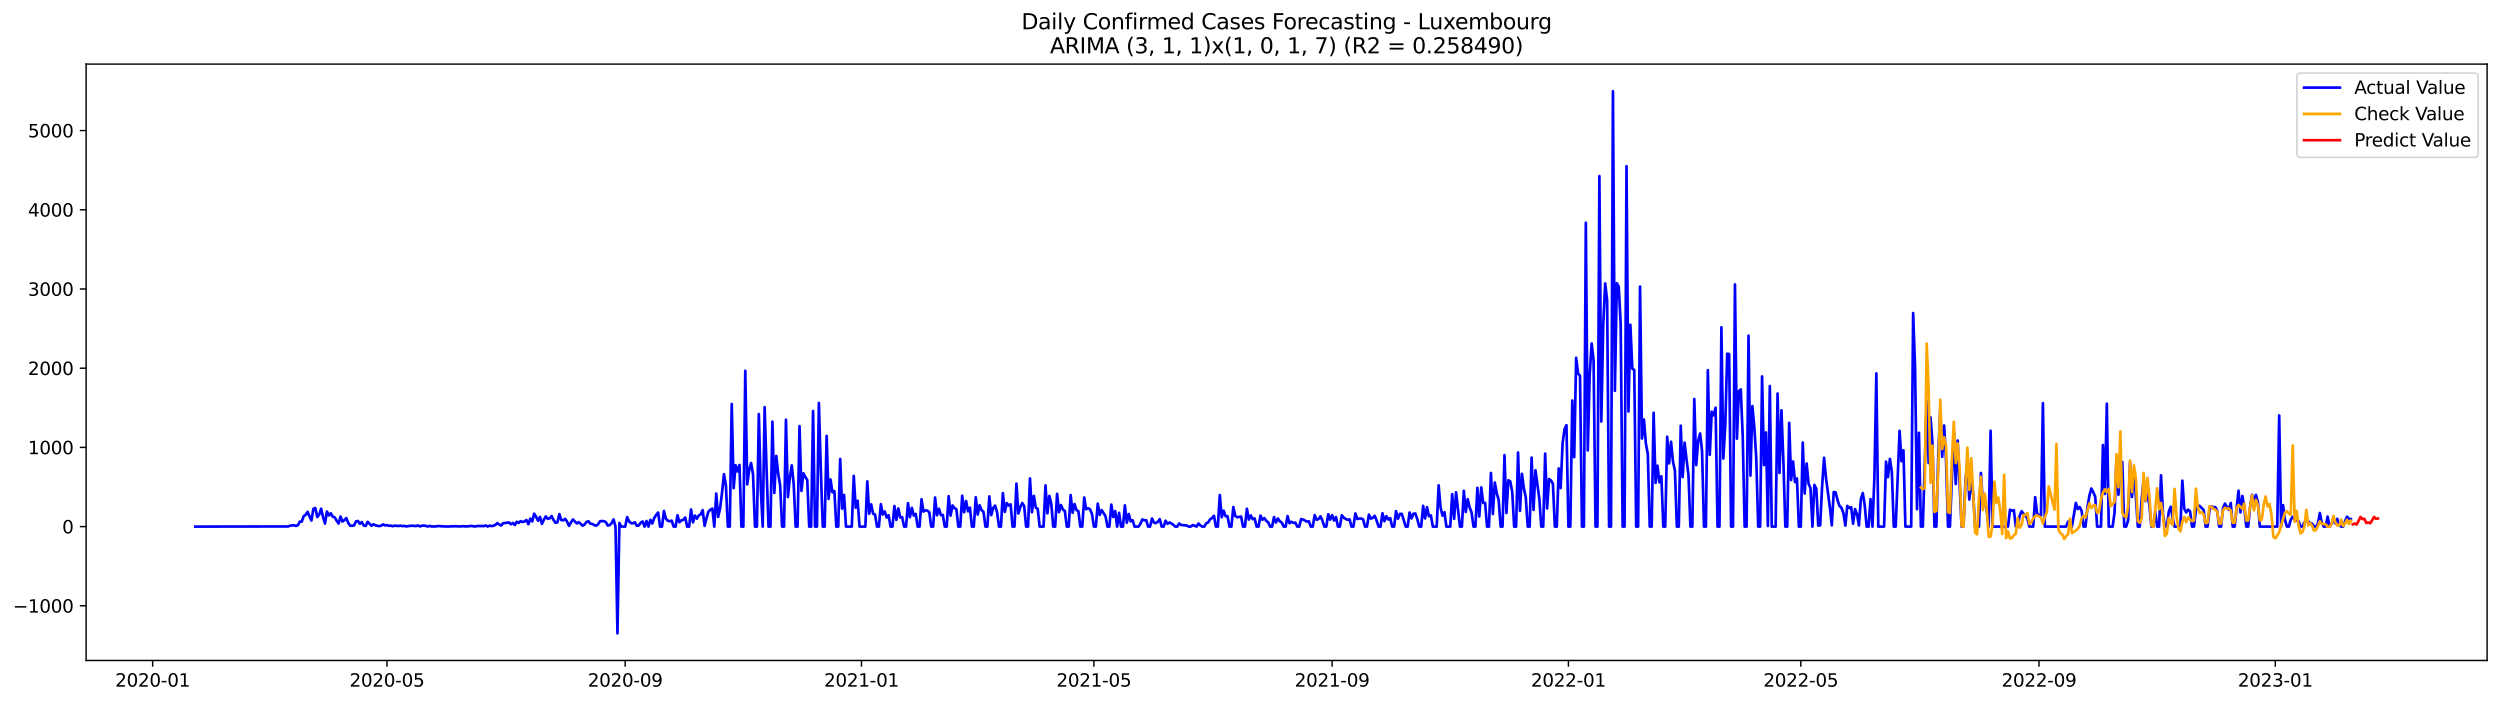 <?xml version="1.0" encoding="utf-8" standalone="no"?>
<!DOCTYPE svg PUBLIC "-//W3C//DTD SVG 1.1//EN"
  "http://www.w3.org/Graphics/SVG/1.1/DTD/svg11.dtd">
<svg xmlns:xlink="http://www.w3.org/1999/xlink" width="1394.43pt" height="392.274pt" viewBox="0 0 1394.43 392.274" xmlns="http://www.w3.org/2000/svg" version="1.1">
 <defs>
  <style type="text/css">*{stroke-linejoin: round; stroke-linecap: butt}</style>
 </defs>
 <g id="figure_1">
  <g id="patch_1">
   <path d="M 0 392.274 
L 1394.43 392.274 
L 1394.43 0 
L 0 0 
z
" style="fill: #ffffff"/>
  </g>
  <g id="axes_1">
   <g id="patch_2">
    <path d="M 48.03 368.396 
L 1387.23 368.396 
L 1387.23 35.755 
L 48.03 35.755 
z
" style="fill: #ffffff"/>
   </g>
   <g id="matplotlib.axis_1">
    <g id="xtick_1">
     <g id="line2d_1">
      <defs>
       <path id="mcc43dfb7a4" d="M 0 0 
L 0 3.5 
" style="stroke: #000000; stroke-width: 0.8"/>
      </defs>
      <g>
       <use xlink:href="#mcc43dfb7a4" x="85.137" y="368.396" style="stroke: #000000; stroke-width: 0.8"/>
      </g>
     </g>
     <g id="text_1">
      <!-- 2020-01 -->
      <g transform="translate(64.245 382.994)scale(0.1 -0.1)">
       <defs>
        <path id="DejaVuSans-32" d="M 1228 531 
L 3431 531 
L 3431 0 
L 469 0 
L 469 531 
Q 828 903 1448 1529 
Q 2069 2156 2228 2338 
Q 2531 2678 2651 2914 
Q 2772 3150 2772 3378 
Q 2772 3750 2511 3984 
Q 2250 4219 1831 4219 
Q 1534 4219 1204 4116 
Q 875 4013 500 3803 
L 500 4441 
Q 881 4594 1212 4672 
Q 1544 4750 1819 4750 
Q 2544 4750 2975 4387 
Q 3406 4025 3406 3419 
Q 3406 3131 3298 2873 
Q 3191 2616 2906 2266 
Q 2828 2175 2409 1742 
Q 1991 1309 1228 531 
z
" transform="scale(0.016)"/>
        <path id="DejaVuSans-30" d="M 2034 4250 
Q 1547 4250 1301 3770 
Q 1056 3291 1056 2328 
Q 1056 1369 1301 889 
Q 1547 409 2034 409 
Q 2525 409 2770 889 
Q 3016 1369 3016 2328 
Q 3016 3291 2770 3770 
Q 2525 4250 2034 4250 
z
M 2034 4750 
Q 2819 4750 3233 4129 
Q 3647 3509 3647 2328 
Q 3647 1150 3233 529 
Q 2819 -91 2034 -91 
Q 1250 -91 836 529 
Q 422 1150 422 2328 
Q 422 3509 836 4129 
Q 1250 4750 2034 4750 
z
" transform="scale(0.016)"/>
        <path id="DejaVuSans-2d" d="M 313 2009 
L 1997 2009 
L 1997 1497 
L 313 1497 
L 313 2009 
z
" transform="scale(0.016)"/>
        <path id="DejaVuSans-31" d="M 794 531 
L 1825 531 
L 1825 4091 
L 703 3866 
L 703 4441 
L 1819 4666 
L 2450 4666 
L 2450 531 
L 3481 531 
L 3481 0 
L 794 0 
L 794 531 
z
" transform="scale(0.016)"/>
       </defs>
       <use xlink:href="#DejaVuSans-32"/>
       <use xlink:href="#DejaVuSans-30" x="63.623"/>
       <use xlink:href="#DejaVuSans-32" x="127.246"/>
       <use xlink:href="#DejaVuSans-30" x="190.869"/>
       <use xlink:href="#DejaVuSans-2d" x="254.492"/>
       <use xlink:href="#DejaVuSans-30" x="290.576"/>
       <use xlink:href="#DejaVuSans-31" x="354.199"/>
      </g>
     </g>
    </g>
    <g id="xtick_2">
     <g id="line2d_2">
      <g>
       <use xlink:href="#mcc43dfb7a4" x="215.848" y="368.396" style="stroke: #000000; stroke-width: 0.8"/>
      </g>
     </g>
     <g id="text_2">
      <!-- 2020-05 -->
      <g transform="translate(194.957 382.994)scale(0.1 -0.1)">
       <defs>
        <path id="DejaVuSans-35" d="M 691 4666 
L 3169 4666 
L 3169 4134 
L 1269 4134 
L 1269 2991 
Q 1406 3038 1543 3061 
Q 1681 3084 1819 3084 
Q 2600 3084 3056 2656 
Q 3513 2228 3513 1497 
Q 3513 744 3044 326 
Q 2575 -91 1722 -91 
Q 1428 -91 1123 -41 
Q 819 9 494 109 
L 494 744 
Q 775 591 1075 516 
Q 1375 441 1709 441 
Q 2250 441 2565 725 
Q 2881 1009 2881 1497 
Q 2881 1984 2565 2268 
Q 2250 2553 1709 2553 
Q 1456 2553 1204 2497 
Q 953 2441 691 2322 
L 691 4666 
z
" transform="scale(0.016)"/>
       </defs>
       <use xlink:href="#DejaVuSans-32"/>
       <use xlink:href="#DejaVuSans-30" x="63.623"/>
       <use xlink:href="#DejaVuSans-32" x="127.246"/>
       <use xlink:href="#DejaVuSans-30" x="190.869"/>
       <use xlink:href="#DejaVuSans-2d" x="254.492"/>
       <use xlink:href="#DejaVuSans-30" x="290.576"/>
       <use xlink:href="#DejaVuSans-35" x="354.199"/>
      </g>
     </g>
    </g>
    <g id="xtick_3">
     <g id="line2d_3">
      <g>
       <use xlink:href="#mcc43dfb7a4" x="348.72" y="368.396" style="stroke: #000000; stroke-width: 0.8"/>
      </g>
     </g>
     <g id="text_3">
      <!-- 2020-09 -->
      <g transform="translate(327.829 382.994)scale(0.1 -0.1)">
       <defs>
        <path id="DejaVuSans-39" d="M 703 97 
L 703 672 
Q 941 559 1184 500 
Q 1428 441 1663 441 
Q 2288 441 2617 861 
Q 2947 1281 2994 2138 
Q 2813 1869 2534 1725 
Q 2256 1581 1919 1581 
Q 1219 1581 811 2004 
Q 403 2428 403 3163 
Q 403 3881 828 4315 
Q 1253 4750 1959 4750 
Q 2769 4750 3195 4129 
Q 3622 3509 3622 2328 
Q 3622 1225 3098 567 
Q 2575 -91 1691 -91 
Q 1453 -91 1209 -44 
Q 966 3 703 97 
z
M 1959 2075 
Q 2384 2075 2632 2365 
Q 2881 2656 2881 3163 
Q 2881 3666 2632 3958 
Q 2384 4250 1959 4250 
Q 1534 4250 1286 3958 
Q 1038 3666 1038 3163 
Q 1038 2656 1286 2365 
Q 1534 2075 1959 2075 
z
" transform="scale(0.016)"/>
       </defs>
       <use xlink:href="#DejaVuSans-32"/>
       <use xlink:href="#DejaVuSans-30" x="63.623"/>
       <use xlink:href="#DejaVuSans-32" x="127.246"/>
       <use xlink:href="#DejaVuSans-30" x="190.869"/>
       <use xlink:href="#DejaVuSans-2d" x="254.492"/>
       <use xlink:href="#DejaVuSans-30" x="290.576"/>
       <use xlink:href="#DejaVuSans-39" x="354.199"/>
      </g>
     </g>
    </g>
    <g id="xtick_4">
     <g id="line2d_4">
      <g>
       <use xlink:href="#mcc43dfb7a4" x="480.512" y="368.396" style="stroke: #000000; stroke-width: 0.8"/>
      </g>
     </g>
     <g id="text_4">
      <!-- 2021-01 -->
      <g transform="translate(459.621 382.994)scale(0.1 -0.1)">
       <use xlink:href="#DejaVuSans-32"/>
       <use xlink:href="#DejaVuSans-30" x="63.623"/>
       <use xlink:href="#DejaVuSans-32" x="127.246"/>
       <use xlink:href="#DejaVuSans-31" x="190.869"/>
       <use xlink:href="#DejaVuSans-2d" x="254.492"/>
       <use xlink:href="#DejaVuSans-30" x="290.576"/>
       <use xlink:href="#DejaVuSans-31" x="354.199"/>
      </g>
     </g>
    </g>
    <g id="xtick_5">
     <g id="line2d_5">
      <g>
       <use xlink:href="#mcc43dfb7a4" x="610.144" y="368.396" style="stroke: #000000; stroke-width: 0.8"/>
      </g>
     </g>
     <g id="text_5">
      <!-- 2021-05 -->
      <g transform="translate(589.252 382.994)scale(0.1 -0.1)">
       <use xlink:href="#DejaVuSans-32"/>
       <use xlink:href="#DejaVuSans-30" x="63.623"/>
       <use xlink:href="#DejaVuSans-32" x="127.246"/>
       <use xlink:href="#DejaVuSans-31" x="190.869"/>
       <use xlink:href="#DejaVuSans-2d" x="254.492"/>
       <use xlink:href="#DejaVuSans-30" x="290.576"/>
       <use xlink:href="#DejaVuSans-35" x="354.199"/>
      </g>
     </g>
    </g>
    <g id="xtick_6">
     <g id="line2d_6">
      <g>
       <use xlink:href="#mcc43dfb7a4" x="743.016" y="368.396" style="stroke: #000000; stroke-width: 0.8"/>
      </g>
     </g>
     <g id="text_6">
      <!-- 2021-09 -->
      <g transform="translate(722.124 382.994)scale(0.1 -0.1)">
       <use xlink:href="#DejaVuSans-32"/>
       <use xlink:href="#DejaVuSans-30" x="63.623"/>
       <use xlink:href="#DejaVuSans-32" x="127.246"/>
       <use xlink:href="#DejaVuSans-31" x="190.869"/>
       <use xlink:href="#DejaVuSans-2d" x="254.492"/>
       <use xlink:href="#DejaVuSans-30" x="290.576"/>
       <use xlink:href="#DejaVuSans-39" x="354.199"/>
      </g>
     </g>
    </g>
    <g id="xtick_7">
     <g id="line2d_7">
      <g>
       <use xlink:href="#mcc43dfb7a4" x="874.808" y="368.396" style="stroke: #000000; stroke-width: 0.8"/>
      </g>
     </g>
     <g id="text_7">
      <!-- 2022-01 -->
      <g transform="translate(853.916 382.994)scale(0.1 -0.1)">
       <use xlink:href="#DejaVuSans-32"/>
       <use xlink:href="#DejaVuSans-30" x="63.623"/>
       <use xlink:href="#DejaVuSans-32" x="127.246"/>
       <use xlink:href="#DejaVuSans-32" x="190.869"/>
       <use xlink:href="#DejaVuSans-2d" x="254.492"/>
       <use xlink:href="#DejaVuSans-30" x="290.576"/>
       <use xlink:href="#DejaVuSans-31" x="354.199"/>
      </g>
     </g>
    </g>
    <g id="xtick_8">
     <g id="line2d_8">
      <g>
       <use xlink:href="#mcc43dfb7a4" x="1004.439" y="368.396" style="stroke: #000000; stroke-width: 0.8"/>
      </g>
     </g>
     <g id="text_8">
      <!-- 2022-05 -->
      <g transform="translate(983.548 382.994)scale(0.1 -0.1)">
       <use xlink:href="#DejaVuSans-32"/>
       <use xlink:href="#DejaVuSans-30" x="63.623"/>
       <use xlink:href="#DejaVuSans-32" x="127.246"/>
       <use xlink:href="#DejaVuSans-32" x="190.869"/>
       <use xlink:href="#DejaVuSans-2d" x="254.492"/>
       <use xlink:href="#DejaVuSans-30" x="290.576"/>
       <use xlink:href="#DejaVuSans-35" x="354.199"/>
      </g>
     </g>
    </g>
    <g id="xtick_9">
     <g id="line2d_9">
      <g>
       <use xlink:href="#mcc43dfb7a4" x="1137.311" y="368.396" style="stroke: #000000; stroke-width: 0.8"/>
      </g>
     </g>
     <g id="text_9">
      <!-- 2022-09 -->
      <g transform="translate(1116.42 382.994)scale(0.1 -0.1)">
       <use xlink:href="#DejaVuSans-32"/>
       <use xlink:href="#DejaVuSans-30" x="63.623"/>
       <use xlink:href="#DejaVuSans-32" x="127.246"/>
       <use xlink:href="#DejaVuSans-32" x="190.869"/>
       <use xlink:href="#DejaVuSans-2d" x="254.492"/>
       <use xlink:href="#DejaVuSans-30" x="290.576"/>
       <use xlink:href="#DejaVuSans-39" x="354.199"/>
      </g>
     </g>
    </g>
    <g id="xtick_10">
     <g id="line2d_10">
      <g>
       <use xlink:href="#mcc43dfb7a4" x="1269.103" y="368.396" style="stroke: #000000; stroke-width: 0.8"/>
      </g>
     </g>
     <g id="text_10">
      <!-- 2023-01 -->
      <g transform="translate(1248.212 382.994)scale(0.1 -0.1)">
       <defs>
        <path id="DejaVuSans-33" d="M 2597 2516 
Q 3050 2419 3304 2112 
Q 3559 1806 3559 1356 
Q 3559 666 3084 287 
Q 2609 -91 1734 -91 
Q 1441 -91 1130 -33 
Q 819 25 488 141 
L 488 750 
Q 750 597 1062 519 
Q 1375 441 1716 441 
Q 2309 441 2620 675 
Q 2931 909 2931 1356 
Q 2931 1769 2642 2001 
Q 2353 2234 1838 2234 
L 1294 2234 
L 1294 2753 
L 1863 2753 
Q 2328 2753 2575 2939 
Q 2822 3125 2822 3475 
Q 2822 3834 2567 4026 
Q 2313 4219 1838 4219 
Q 1578 4219 1281 4162 
Q 984 4106 628 3988 
L 628 4550 
Q 988 4650 1302 4700 
Q 1616 4750 1894 4750 
Q 2613 4750 3031 4423 
Q 3450 4097 3450 3541 
Q 3450 3153 3228 2886 
Q 3006 2619 2597 2516 
z
" transform="scale(0.016)"/>
       </defs>
       <use xlink:href="#DejaVuSans-32"/>
       <use xlink:href="#DejaVuSans-30" x="63.623"/>
       <use xlink:href="#DejaVuSans-32" x="127.246"/>
       <use xlink:href="#DejaVuSans-33" x="190.869"/>
       <use xlink:href="#DejaVuSans-2d" x="254.492"/>
       <use xlink:href="#DejaVuSans-30" x="290.576"/>
       <use xlink:href="#DejaVuSans-31" x="354.199"/>
      </g>
     </g>
    </g>
   </g>
   <g id="matplotlib.axis_2">
    <g id="ytick_1">
     <g id="line2d_11">
      <defs>
       <path id="m08468231fe" d="M 0 0 
L -3.5 0 
" style="stroke: #000000; stroke-width: 0.8"/>
      </defs>
      <g>
       <use xlink:href="#m08468231fe" x="48.03" y="337.901" style="stroke: #000000; stroke-width: 0.8"/>
      </g>
     </g>
     <g id="text_11">
      <!-- −1000 -->
      <g transform="translate(7.2 341.701)scale(0.1 -0.1)">
       <defs>
        <path id="DejaVuSans-2212" d="M 678 2272 
L 4684 2272 
L 4684 1741 
L 678 1741 
L 678 2272 
z
" transform="scale(0.016)"/>
       </defs>
       <use xlink:href="#DejaVuSans-2212"/>
       <use xlink:href="#DejaVuSans-31" x="83.789"/>
       <use xlink:href="#DejaVuSans-30" x="147.412"/>
       <use xlink:href="#DejaVuSans-30" x="211.035"/>
       <use xlink:href="#DejaVuSans-30" x="274.658"/>
      </g>
     </g>
    </g>
    <g id="ytick_2">
     <g id="line2d_12">
      <g>
       <use xlink:href="#m08468231fe" x="48.03" y="293.723" style="stroke: #000000; stroke-width: 0.8"/>
      </g>
     </g>
     <g id="text_12">
      <!-- 0 -->
      <g transform="translate(34.667 297.522)scale(0.1 -0.1)">
       <use xlink:href="#DejaVuSans-30"/>
      </g>
     </g>
    </g>
    <g id="ytick_3">
     <g id="line2d_13">
      <g>
       <use xlink:href="#m08468231fe" x="48.03" y="249.545" style="stroke: #000000; stroke-width: 0.8"/>
      </g>
     </g>
     <g id="text_13">
      <!-- 1000 -->
      <g transform="translate(15.58 253.344)scale(0.1 -0.1)">
       <use xlink:href="#DejaVuSans-31"/>
       <use xlink:href="#DejaVuSans-30" x="63.623"/>
       <use xlink:href="#DejaVuSans-30" x="127.246"/>
       <use xlink:href="#DejaVuSans-30" x="190.869"/>
      </g>
     </g>
    </g>
    <g id="ytick_4">
     <g id="line2d_14">
      <g>
       <use xlink:href="#m08468231fe" x="48.03" y="205.367" style="stroke: #000000; stroke-width: 0.8"/>
      </g>
     </g>
     <g id="text_14">
      <!-- 2000 -->
      <g transform="translate(15.58 209.166)scale(0.1 -0.1)">
       <use xlink:href="#DejaVuSans-32"/>
       <use xlink:href="#DejaVuSans-30" x="63.623"/>
       <use xlink:href="#DejaVuSans-30" x="127.246"/>
       <use xlink:href="#DejaVuSans-30" x="190.869"/>
      </g>
     </g>
    </g>
    <g id="ytick_5">
     <g id="line2d_15">
      <g>
       <use xlink:href="#m08468231fe" x="48.03" y="161.189" style="stroke: #000000; stroke-width: 0.8"/>
      </g>
     </g>
     <g id="text_15">
      <!-- 3000 -->
      <g transform="translate(15.58 164.988)scale(0.1 -0.1)">
       <use xlink:href="#DejaVuSans-33"/>
       <use xlink:href="#DejaVuSans-30" x="63.623"/>
       <use xlink:href="#DejaVuSans-30" x="127.246"/>
       <use xlink:href="#DejaVuSans-30" x="190.869"/>
      </g>
     </g>
    </g>
    <g id="ytick_6">
     <g id="line2d_16">
      <g>
       <use xlink:href="#m08468231fe" x="48.03" y="117.01" style="stroke: #000000; stroke-width: 0.8"/>
      </g>
     </g>
     <g id="text_16">
      <!-- 4000 -->
      <g transform="translate(15.58 120.81)scale(0.1 -0.1)">
       <defs>
        <path id="DejaVuSans-34" d="M 2419 4116 
L 825 1625 
L 2419 1625 
L 2419 4116 
z
M 2253 4666 
L 3047 4666 
L 3047 1625 
L 3713 1625 
L 3713 1100 
L 3047 1100 
L 3047 0 
L 2419 0 
L 2419 1100 
L 313 1100 
L 313 1709 
L 2253 4666 
z
" transform="scale(0.016)"/>
       </defs>
       <use xlink:href="#DejaVuSans-34"/>
       <use xlink:href="#DejaVuSans-30" x="63.623"/>
       <use xlink:href="#DejaVuSans-30" x="127.246"/>
       <use xlink:href="#DejaVuSans-30" x="190.869"/>
      </g>
     </g>
    </g>
    <g id="ytick_7">
     <g id="line2d_17">
      <g>
       <use xlink:href="#m08468231fe" x="48.03" y="72.832" style="stroke: #000000; stroke-width: 0.8"/>
      </g>
     </g>
     <g id="text_17">
      <!-- 5000 -->
      <g transform="translate(15.58 76.631)scale(0.1 -0.1)">
       <use xlink:href="#DejaVuSans-35"/>
       <use xlink:href="#DejaVuSans-30" x="63.623"/>
       <use xlink:href="#DejaVuSans-30" x="127.246"/>
       <use xlink:href="#DejaVuSans-30" x="190.869"/>
      </g>
     </g>
    </g>
   </g>
   <g id="line2d_18">
    <path d="M 108.902 293.723 
L 160.755 293.635 
L 161.835 293.193 
L 163.996 292.972 
L 165.076 293.37 
L 166.156 292.928 
L 167.237 290.94 
L 168.317 290.94 
L 169.397 287.892 
L 170.477 287.141 
L 171.558 285.506 
L 172.638 288.068 
L 173.718 290.322 
L 174.798 283.827 
L 175.879 283.386 
L 176.959 288.422 
L 178.039 287.008 
L 179.119 283.739 
L 180.2 288.466 
L 181.28 292.044 
L 182.36 285.329 
L 183.44 287.494 
L 184.521 286.301 
L 185.601 288.201 
L 186.681 288.554 
L 187.761 290.41 
L 188.842 292 
L 189.922 288.113 
L 191.002 290.896 
L 192.083 290.145 
L 193.163 288.952 
L 194.243 291.647 
L 195.323 293.237 
L 196.404 293.237 
L 197.484 293.061 
L 198.564 290.807 
L 199.644 290.587 
L 200.725 292.133 
L 201.805 291.205 
L 202.885 293.149 
L 203.965 293.37 
L 205.046 291.073 
L 207.206 293.237 
L 208.286 292.398 
L 209.367 293.016 
L 211.527 293.458 
L 212.608 293.193 
L 213.688 292.486 
L 214.768 293.061 
L 215.848 292.928 
L 216.929 293.281 
L 218.009 293.193 
L 219.089 293.547 
L 220.169 293.193 
L 222.33 293.37 
L 223.41 293.193 
L 224.49 293.458 
L 225.571 293.326 
L 226.651 293.635 
L 228.811 293.281 
L 229.892 293.237 
L 232.052 293.414 
L 233.132 293.061 
L 234.213 293.635 
L 235.293 293.237 
L 236.373 293.149 
L 237.454 293.326 
L 238.534 293.679 
L 239.614 293.326 
L 240.694 293.635 
L 242.855 293.635 
L 243.935 293.458 
L 245.015 293.414 
L 246.096 293.547 
L 248.256 293.635 
L 250.417 293.679 
L 251.497 293.547 
L 252.577 293.591 
L 253.657 293.502 
L 254.738 293.591 
L 255.818 293.547 
L 256.898 293.679 
L 257.978 293.458 
L 259.059 293.591 
L 261.219 293.591 
L 262.3 293.37 
L 263.38 293.414 
L 264.46 293.635 
L 265.54 293.591 
L 266.621 293.281 
L 267.701 293.458 
L 268.781 293.37 
L 269.861 293.458 
L 270.942 293.061 
L 272.022 293.679 
L 273.102 293.193 
L 274.182 293.414 
L 275.263 293.237 
L 276.343 292.751 
L 277.423 291.779 
L 278.503 292.619 
L 279.584 293.105 
L 280.664 291.824 
L 283.905 291.426 
L 284.985 292.442 
L 286.065 291.691 
L 287.146 292.84 
L 288.226 291.028 
L 289.306 291.647 
L 290.386 290.675 
L 291.467 291.161 
L 292.547 290.852 
L 293.627 290.056 
L 294.707 292.354 
L 295.788 289.305 
L 296.868 290.807 
L 297.948 286.522 
L 299.028 288.245 
L 300.109 290.454 
L 301.189 288.333 
L 302.269 292.221 
L 303.349 289.924 
L 304.43 288.024 
L 305.51 289.394 
L 306.59 289.129 
L 307.671 287.848 
L 308.751 290.056 
L 309.831 291.559 
L 310.911 291.338 
L 311.992 286.743 
L 313.072 290.056 
L 314.152 290.233 
L 315.232 289.394 
L 316.313 290.984 
L 317.393 293.326 
L 318.473 291.382 
L 319.553 289.747 
L 321.714 291.956 
L 322.794 291.249 
L 323.874 292.133 
L 324.955 293.237 
L 326.035 292.575 
L 327.115 291.161 
L 328.195 290.719 
L 329.276 292.089 
L 330.356 292.221 
L 331.436 292.884 
L 332.517 293.237 
L 333.597 292.398 
L 334.677 290.763 
L 335.757 290.587 
L 336.838 290.763 
L 337.918 291.161 
L 338.998 293.149 
L 340.078 292.884 
L 341.159 291.779 
L 342.239 289.747 
L 343.319 293.723 
L 344.399 353.276 
L 345.48 291.735 
L 346.56 293.723 
L 348.72 293.723 
L 349.801 288.422 
L 350.881 290.807 
L 351.961 291.824 
L 353.041 291.868 
L 354.122 291.338 
L 355.202 293.281 
L 356.282 293.105 
L 357.363 291.559 
L 358.443 290.852 
L 359.523 293.723 
L 360.603 290.587 
L 361.684 293.723 
L 362.764 289.968 
L 363.844 291.956 
L 364.924 288.864 
L 366.005 287.229 
L 367.085 285.904 
L 368.165 293.723 
L 369.245 293.723 
L 370.326 284.976 
L 371.406 289.305 
L 372.486 290.454 
L 373.566 290.719 
L 374.647 290.41 
L 375.727 293.723 
L 376.807 293.723 
L 377.887 287.406 
L 378.968 291.293 
L 380.048 290.277 
L 381.128 289.924 
L 382.209 288.687 
L 383.289 293.723 
L 384.369 293.723 
L 385.449 284.181 
L 386.53 291.338 
L 387.61 287.538 
L 388.69 289.305 
L 389.77 287.494 
L 390.851 286.92 
L 391.931 284.534 
L 393.011 293.326 
L 394.091 288.908 
L 395.172 285.329 
L 396.252 284.269 
L 397.332 283.695 
L 398.412 293.723 
L 399.493 275.301 
L 400.573 288.333 
L 401.653 283.518 
L 402.734 274.727 
L 403.814 264.477 
L 404.894 270.839 
L 405.974 293.723 
L 407.055 293.723 
L 408.135 225.335 
L 409.215 272.297 
L 410.295 259.485 
L 411.376 262.931 
L 412.456 259.353 
L 413.536 293.723 
L 414.616 293.723 
L 415.697 206.825 
L 416.777 270.176 
L 417.857 262.357 
L 418.937 258.248 
L 420.018 264.61 
L 421.098 293.723 
L 422.178 293.723 
L 423.258 230.946 
L 424.339 272.385 
L 425.419 293.723 
L 426.499 227.102 
L 427.58 262.224 
L 428.66 293.723 
L 429.74 293.723 
L 430.82 235.187 
L 431.901 274.947 
L 432.981 254.316 
L 434.061 264.124 
L 435.141 270.795 
L 436.222 293.723 
L 437.302 293.723 
L 438.382 234.127 
L 439.462 277.245 
L 440.543 266.509 
L 441.623 259.573 
L 442.703 270.044 
L 443.783 293.723 
L 444.864 293.723 
L 445.944 237.661 
L 447.024 273.799 
L 448.104 263.991 
L 449.185 266.023 
L 450.265 267.746 
L 451.345 293.723 
L 452.426 293.723 
L 453.506 229.267 
L 454.586 293.723 
L 455.666 293.723 
L 456.747 224.761 
L 457.827 262.003 
L 458.907 293.723 
L 459.987 293.723 
L 461.068 243.139 
L 462.148 278.261 
L 463.228 267.437 
L 464.308 274.55 
L 465.389 273.887 
L 466.469 293.723 
L 467.549 293.723 
L 468.629 255.995 
L 469.71 283.695 
L 470.79 276.052 
L 471.87 293.723 
L 475.111 293.723 
L 476.191 265.449 
L 477.272 283.165 
L 478.352 279.277 
L 479.432 293.723 
L 482.673 293.723 
L 483.753 268.497 
L 484.833 286.522 
L 485.914 281.309 
L 486.994 286.566 
L 488.074 287.008 
L 489.154 293.723 
L 490.235 293.723 
L 491.315 281.221 
L 492.395 286.92 
L 493.475 285.285 
L 494.556 288.687 
L 495.636 287.362 
L 496.716 293.723 
L 497.797 293.723 
L 498.877 282.237 
L 499.957 289.968 
L 501.037 283.606 
L 502.118 288.643 
L 503.198 288.466 
L 504.278 293.723 
L 505.358 293.723 
L 506.439 280.691 
L 507.519 288.466 
L 508.599 283.253 
L 509.679 287.582 
L 510.76 286.655 
L 511.84 293.723 
L 512.92 293.723 
L 514 278.482 
L 515.081 285.329 
L 516.161 284.667 
L 517.241 284.799 
L 518.321 285.683 
L 519.402 293.723 
L 520.482 293.723 
L 521.562 277.51 
L 522.643 287.406 
L 523.723 283.783 
L 524.803 287.317 
L 525.883 287.229 
L 526.964 293.723 
L 528.044 293.723 
L 529.124 276.759 
L 530.204 287.582 
L 531.285 281.928 
L 532.365 283.43 
L 533.445 284.004 
L 534.525 293.723 
L 535.606 293.723 
L 536.686 276.494 
L 537.766 285.683 
L 538.846 279.409 
L 539.927 285.197 
L 541.007 283.165 
L 542.087 293.723 
L 543.167 293.723 
L 544.248 277.377 
L 545.328 287.008 
L 546.408 281.795 
L 547.489 284.534 
L 548.569 285.506 
L 549.649 293.723 
L 550.729 293.723 
L 551.81 276.891 
L 552.89 287.317 
L 553.97 283.386 
L 555.05 282.016 
L 556.131 285.683 
L 557.211 293.723 
L 558.291 293.723 
L 559.371 275.036 
L 560.452 285.55 
L 561.532 280.602 
L 562.612 281.972 
L 563.692 281.309 
L 564.773 293.723 
L 565.853 293.723 
L 566.933 269.779 
L 568.013 286.434 
L 569.094 282.9 
L 570.174 280.558 
L 571.254 282.237 
L 572.335 293.723 
L 573.415 293.723 
L 574.495 266.863 
L 575.575 285.683 
L 576.656 276.626 
L 577.736 283.165 
L 578.816 283.827 
L 579.896 293.723 
L 582.057 293.723 
L 583.137 270.751 
L 584.217 286.301 
L 585.298 276.626 
L 586.378 281.044 
L 587.458 293.723 
L 588.538 293.723 
L 589.619 275.478 
L 590.699 285.683 
L 591.779 281.707 
L 592.86 284.225 
L 593.94 285.02 
L 595.02 293.723 
L 596.1 293.723 
L 597.181 276.14 
L 598.261 285.992 
L 599.341 281.132 
L 600.421 284.49 
L 601.502 285.153 
L 602.582 293.723 
L 603.662 293.723 
L 604.742 277.51 
L 605.823 284.004 
L 606.903 283.474 
L 607.983 284.048 
L 609.063 286.655 
L 610.144 293.723 
L 611.224 293.723 
L 612.304 280.912 
L 613.384 287.229 
L 614.465 284.534 
L 616.625 287.848 
L 617.706 293.723 
L 618.786 293.723 
L 619.866 281.442 
L 620.946 288.378 
L 622.027 285.064 
L 623.107 293.723 
L 624.187 286.036 
L 625.267 293.723 
L 626.348 293.723 
L 627.428 281.883 
L 628.508 291.559 
L 629.588 286.699 
L 630.669 290.763 
L 631.749 290.189 
L 632.829 293.723 
L 634.99 293.723 
L 636.07 292.221 
L 637.15 289.747 
L 638.23 290.189 
L 639.311 290.145 
L 640.391 293.723 
L 641.471 293.723 
L 642.552 289.217 
L 643.632 291.47 
L 644.712 291.779 
L 645.792 291.028 
L 646.873 289.57 
L 647.953 293.723 
L 649.033 293.723 
L 650.113 290.454 
L 651.194 292.177 
L 652.274 291.426 
L 653.354 291.956 
L 654.434 292.707 
L 655.515 293.723 
L 656.595 293.723 
L 657.675 292 
L 658.755 292.796 
L 661.996 293.149 
L 663.076 293.723 
L 664.157 293.723 
L 665.237 292.884 
L 666.317 293.193 
L 667.398 293.723 
L 668.478 292 
L 669.558 293.105 
L 670.638 293.723 
L 671.719 293.723 
L 672.799 291.868 
L 673.879 291.382 
L 674.959 289.659 
L 676.04 288.952 
L 677.12 287.715 
L 678.2 293.723 
L 679.28 293.723 
L 680.361 276.14 
L 681.441 288.51 
L 682.521 284.843 
L 683.601 287.936 
L 684.682 287.936 
L 685.762 293.723 
L 686.842 293.723 
L 687.923 282.811 
L 689.003 287.803 
L 690.083 288.51 
L 692.244 288.113 
L 693.324 293.723 
L 694.404 293.723 
L 695.484 283.739 
L 696.565 289.791 
L 697.645 287.494 
L 698.725 289.57 
L 699.805 289.173 
L 700.886 293.723 
L 701.966 293.723 
L 703.046 287.582 
L 704.126 289.924 
L 705.207 288.996 
L 706.287 290.542 
L 707.367 291.338 
L 708.447 293.723 
L 709.528 293.723 
L 710.608 288.422 
L 711.688 291.426 
L 712.769 289.217 
L 713.849 290.719 
L 714.929 291.514 
L 716.009 293.723 
L 717.09 293.723 
L 718.17 287.848 
L 719.25 291.868 
L 720.33 291.028 
L 721.411 291.647 
L 722.491 291.514 
L 723.571 293.723 
L 724.651 293.723 
L 725.732 289.526 
L 726.812 289.791 
L 728.972 290.94 
L 730.053 290.763 
L 731.133 293.723 
L 732.213 293.723 
L 733.293 287.317 
L 734.374 289.924 
L 735.454 289.482 
L 736.534 287.98 
L 737.615 290.41 
L 738.695 293.723 
L 739.775 293.723 
L 740.855 286.876 
L 741.936 289.836 
L 743.016 287.362 
L 744.096 290.322 
L 745.176 288.378 
L 746.257 293.723 
L 747.337 293.723 
L 748.417 287.406 
L 749.497 288.731 
L 750.578 289.438 
L 751.658 289.968 
L 752.738 289.659 
L 753.818 293.723 
L 754.899 293.723 
L 755.979 286.39 
L 757.059 289.482 
L 758.139 289.217 
L 759.22 289.217 
L 760.3 289.703 
L 761.38 293.723 
L 762.461 293.723 
L 763.541 287.052 
L 764.621 289.261 
L 765.701 288.819 
L 766.782 287.715 
L 767.862 290.454 
L 768.942 293.723 
L 770.022 293.723 
L 771.103 286.301 
L 772.183 290.719 
L 773.263 287.892 
L 774.343 289.791 
L 775.424 288.996 
L 776.504 293.723 
L 777.584 293.723 
L 778.664 285.108 
L 779.745 289.35 
L 780.825 286.611 
L 781.905 286.655 
L 784.066 293.723 
L 785.146 293.723 
L 786.226 285.86 
L 787.307 289.129 
L 788.387 286.522 
L 789.467 286.434 
L 790.547 289.659 
L 791.628 293.723 
L 792.708 293.723 
L 793.788 282.149 
L 794.868 289.173 
L 795.949 282.855 
L 797.029 287.936 
L 798.109 287.494 
L 799.189 293.723 
L 801.35 293.723 
L 802.43 270.706 
L 803.51 283.165 
L 804.591 287.627 
L 805.671 285.683 
L 806.751 293.723 
L 808.912 293.723 
L 809.992 275.654 
L 811.072 289.394 
L 812.153 274.594 
L 814.313 293.723 
L 815.393 293.723 
L 816.474 273.755 
L 817.554 285.55 
L 818.634 278.393 
L 819.714 282.988 
L 820.795 285.815 
L 821.875 293.723 
L 822.955 293.723 
L 824.035 272.076 
L 825.116 288.068 
L 826.196 271.855 
L 827.276 280.514 
L 828.356 280.47 
L 829.437 293.723 
L 830.517 293.723 
L 831.597 263.815 
L 832.678 286.699 
L 833.758 269.16 
L 834.838 275.124 
L 835.918 278.924 
L 836.999 293.723 
L 838.079 293.723 
L 839.159 253.874 
L 840.239 286.169 
L 841.32 267.879 
L 842.4 268.542 
L 843.48 274.373 
L 844.56 293.723 
L 845.641 293.723 
L 846.721 252.417 
L 847.801 284.932 
L 848.881 264.301 
L 849.962 272.253 
L 851.042 277.421 
L 852.122 293.723 
L 853.202 293.723 
L 854.283 255.244 
L 855.363 284.402 
L 856.443 262.313 
L 858.604 278.305 
L 859.684 293.723 
L 860.764 293.723 
L 861.845 253.035 
L 862.925 283.606 
L 864.005 267.216 
L 865.085 268.012 
L 866.166 269.734 
L 867.246 293.723 
L 868.326 293.723 
L 869.406 261.296 
L 870.487 272.253 
L 871.567 247.204 
L 872.647 239.384 
L 873.727 237.175 
L 874.808 293.723 
L 875.888 293.723 
L 876.968 223.391 
L 878.048 254.979 
L 879.129 199.579 
L 880.209 208.371 
L 881.289 209.564 
L 882.37 293.723 
L 883.45 293.723 
L 884.53 124.256 
L 885.61 251.224 
L 886.691 208.724 
L 887.771 191.583 
L 888.851 200.816 
L 889.931 293.723 
L 891.012 293.723 
L 892.092 98.235 
L 893.172 235.099 
L 894.252 180.98 
L 895.333 158.096 
L 896.413 167.55 
L 897.493 293.723 
L 898.573 293.723 
L 899.654 50.876 
L 900.734 218.002 
L 901.814 157.964 
L 902.895 159.907 
L 903.975 180.98 
L 905.055 293.723 
L 906.135 293.723 
L 907.216 92.712 
L 908.296 229.532 
L 909.376 181.157 
L 910.456 205.632 
L 911.537 206.339 
L 912.617 293.723 
L 913.697 293.723 
L 914.777 159.863 
L 915.858 244.597 
L 916.938 233.994 
L 918.018 247.336 
L 919.098 253.212 
L 920.179 293.723 
L 921.259 293.723 
L 922.339 230.239 
L 923.419 269.337 
L 924.5 259.75 
L 925.58 269.028 
L 926.66 265.626 
L 927.741 293.723 
L 928.821 293.723 
L 929.901 243.581 
L 930.981 258.469 
L 932.062 246.408 
L 933.142 257.541 
L 934.222 262.445 
L 935.302 293.723 
L 936.383 293.723 
L 937.463 237.44 
L 938.543 266.112 
L 939.623 246.894 
L 940.704 256.393 
L 941.784 264.875 
L 942.864 293.723 
L 943.944 293.723 
L 945.025 222.552 
L 946.105 259.397 
L 947.185 245.922 
L 948.265 241.77 
L 949.346 251.4 
L 950.426 293.723 
L 951.506 293.723 
L 952.587 206.471 
L 953.667 253.654 
L 954.747 229.665 
L 955.827 231.653 
L 956.908 227.412 
L 957.988 293.723 
L 959.068 293.723 
L 960.148 182.571 
L 961.229 255.774 
L 962.309 236.998 
L 963.389 197.282 
L 964.469 197.459 
L 965.55 293.723 
L 966.63 293.723 
L 967.71 158.67 
L 968.79 244.685 
L 969.871 218.223 
L 970.951 217.207 
L 972.031 243.007 
L 973.111 293.723 
L 974.192 293.723 
L 975.272 187.21 
L 976.352 265.272 
L 977.433 226.528 
L 978.513 238.545 
L 979.593 255.642 
L 980.673 293.723 
L 981.754 293.723 
L 982.834 209.961 
L 983.914 259.397 
L 984.994 241.195 
L 986.075 293.37 
L 987.155 215.307 
L 988.235 293.723 
L 990.396 293.723 
L 991.476 219.504 
L 992.556 263.77 
L 993.636 228.87 
L 994.717 257.099 
L 995.797 293.723 
L 996.877 293.723 
L 997.958 235.85 
L 999.038 267.746 
L 1000.118 257.409 
L 1001.198 268.895 
L 1002.279 266.863 
L 1003.359 293.723 
L 1004.439 293.723 
L 1005.519 246.85 
L 1006.6 275.257 
L 1007.68 258.513 
L 1008.76 269.734 
L 1009.84 272.297 
L 1010.921 293.723 
L 1012.001 270.485 
L 1013.081 272.562 
L 1014.161 293.149 
L 1015.242 293.016 
L 1016.322 271.369 
L 1017.402 255.332 
L 1018.482 266.642 
L 1020.643 282.855 
L 1021.723 293.016 
L 1022.804 274.462 
L 1023.884 274.638 
L 1024.964 279.1 
L 1026.044 282.193 
L 1027.125 283.253 
L 1028.205 286.257 
L 1029.285 293.149 
L 1030.365 282.193 
L 1031.446 283.341 
L 1032.526 282.9 
L 1033.606 292.089 
L 1034.686 283.96 
L 1035.767 286.655 
L 1036.847 293.061 
L 1037.927 278.526 
L 1039.007 275.036 
L 1040.088 281.795 
L 1041.168 293.723 
L 1042.248 293.723 
L 1043.328 278.393 
L 1044.409 293.723 
L 1045.489 266.333 
L 1046.569 208.283 
L 1047.65 293.723 
L 1050.89 293.723 
L 1051.971 257.497 
L 1053.051 266.112 
L 1054.131 255.951 
L 1055.211 263.152 
L 1056.292 293.723 
L 1057.372 293.723 
L 1059.532 240.312 
L 1060.613 257.276 
L 1061.693 251.135 
L 1062.773 293.723 
L 1066.014 293.723 
L 1067.094 174.619 
L 1068.174 205.19 
L 1069.255 284.004 
L 1070.335 241.416 
L 1071.415 293.723 
L 1072.496 293.723 
L 1074.656 223.877 
L 1075.736 258.248 
L 1076.817 232.801 
L 1077.897 247.601 
L 1078.977 293.723 
L 1080.057 293.723 
L 1081.138 253.123 
L 1082.218 228.737 
L 1083.298 254.802 
L 1084.378 237.352 
L 1085.459 256.834 
L 1086.539 293.723 
L 1087.619 293.723 
L 1089.78 240.003 
L 1090.86 269.955 
L 1091.94 245.702 
L 1094.101 293.723 
L 1095.181 293.723 
L 1096.261 268.497 
L 1097.342 256.569 
L 1098.422 278.614 
L 1099.502 268.63 
L 1100.582 275.478 
L 1101.663 293.723 
L 1103.823 293.723 
L 1104.903 263.815 
L 1105.984 281.132 
L 1107.064 280.779 
L 1108.144 284.269 
L 1109.224 293.723 
L 1110.305 240.268 
L 1111.385 293.723 
L 1120.027 293.723 
L 1121.107 284.269 
L 1122.188 284.888 
L 1123.268 284.578 
L 1124.348 293.723 
L 1125.428 293.723 
L 1126.509 287.671 
L 1127.589 285.153 
L 1128.669 286.566 
L 1129.749 287.406 
L 1130.83 289.261 
L 1131.91 293.723 
L 1134.07 293.723 
L 1135.151 277.333 
L 1136.231 286.345 
L 1137.311 287.494 
L 1138.391 287.892 
L 1139.472 224.894 
L 1140.552 293.723 
L 1152.435 293.723 
L 1153.515 290.94 
L 1154.595 293.723 
L 1155.676 293.723 
L 1157.836 280.514 
L 1158.916 283.916 
L 1159.997 282.811 
L 1161.077 284.976 
L 1162.157 293.723 
L 1163.237 293.723 
L 1164.318 282.988 
L 1165.398 276.494 
L 1166.478 272.474 
L 1167.559 274.506 
L 1168.639 277.024 
L 1169.719 293.723 
L 1171.88 293.723 
L 1172.96 248.22 
L 1174.04 275.478 
L 1175.12 225.159 
L 1176.201 293.723 
L 1178.361 293.723 
L 1179.441 285.86 
L 1180.522 255.686 
L 1181.602 275.919 
L 1182.682 260.766 
L 1183.762 257.674 
L 1184.843 293.723 
L 1185.923 293.723 
L 1187.003 290.277 
L 1188.084 257.851 
L 1189.164 277.156 
L 1190.244 263.108 
L 1191.324 276.759 
L 1192.405 293.723 
L 1193.485 293.723 
L 1194.565 278.835 
L 1195.645 267.437 
L 1196.726 279.498 
L 1197.806 275.699 
L 1198.886 281.795 
L 1199.966 293.723 
L 1201.047 293.723 
L 1202.127 285.329 
L 1203.207 293.723 
L 1204.287 293.723 
L 1205.368 265.14 
L 1206.448 286.787 
L 1207.528 293.723 
L 1208.608 293.723 
L 1209.689 285.374 
L 1210.769 282.679 
L 1211.849 288.996 
L 1212.93 293.723 
L 1216.17 293.723 
L 1217.251 268.1 
L 1218.331 283.739 
L 1219.411 285.815 
L 1220.491 284.269 
L 1221.572 285.241 
L 1222.652 293.723 
L 1223.732 293.723 
L 1224.812 284.843 
L 1225.893 281.751 
L 1226.973 282.237 
L 1229.133 284.446 
L 1230.214 293.723 
L 1231.294 293.723 
L 1232.374 284.711 
L 1233.454 282.414 
L 1234.535 282.944 
L 1235.615 282.855 
L 1236.695 284.843 
L 1237.776 293.723 
L 1238.856 293.723 
L 1239.936 283.43 
L 1241.016 280.912 
L 1242.097 282.767 
L 1243.177 284.313 
L 1244.257 280.558 
L 1245.337 293.723 
L 1246.418 293.723 
L 1248.578 273.711 
L 1249.658 285.815 
L 1250.739 276.67 
L 1251.819 282.767 
L 1252.899 293.723 
L 1253.979 293.723 
L 1255.06 282.679 
L 1256.14 276.008 
L 1257.22 279.675 
L 1258.3 276.052 
L 1259.381 279.984 
L 1260.461 293.723 
L 1270.183 293.723 
L 1271.264 231.697 
L 1272.344 293.723 
L 1273.424 281.751 
L 1274.504 290.012 
L 1275.585 293.723 
L 1276.665 293.723 
L 1277.745 289.791 
L 1278.825 288.245 
L 1279.906 289.836 
L 1280.986 290.366 
L 1282.066 290.631 
L 1283.147 293.723 
L 1284.227 293.723 
L 1285.307 291.47 
L 1286.387 290.498 
L 1287.468 290.807 
L 1288.548 291.779 
L 1289.628 292.089 
L 1290.708 293.723 
L 1291.789 293.723 
L 1292.869 292.089 
L 1293.949 286.125 
L 1295.029 291.559 
L 1296.11 293.723 
L 1297.19 293.723 
L 1298.27 288.157 
L 1299.35 293.723 
L 1300.431 292.31 
L 1301.511 289.659 
L 1302.591 292.044 
L 1303.671 289.394 
L 1304.752 293.061 
L 1305.832 293.723 
L 1306.912 293.723 
L 1307.993 290.763 
L 1309.073 288.201 
L 1310.153 289.35 
L 1311.233 289.526 
L 1311.233 289.526 
" clip-path="url(#p99a95e95ba)" style="fill: none; stroke: #0000ff; stroke-width: 1.5; stroke-linecap: square"/>
   </g>
   <g id="line2d_19">
    <path d="M 1071.415 271.92 
L 1072.496 272.797 
L 1073.576 272.235 
L 1074.656 191.645 
L 1075.736 217.078 
L 1076.817 269.301 
L 1077.897 248.58 
L 1078.977 285.541 
L 1080.057 284.966 
L 1081.138 261.094 
L 1082.218 222.959 
L 1083.298 250.44 
L 1084.378 243.898 
L 1085.459 248.73 
L 1086.539 285.637 
L 1087.619 286.089 
L 1088.699 256.669 
L 1089.78 235.236 
L 1090.86 258.294 
L 1091.94 247.323 
L 1093.021 261.659 
L 1094.101 293.321 
L 1095.181 293.919 
L 1097.342 249.695 
L 1098.422 273.195 
L 1099.502 255.597 
L 1100.582 274.782 
L 1101.663 297.223 
L 1102.743 298.021 
L 1103.823 277.492 
L 1104.903 265.923 
L 1105.984 284.499 
L 1107.064 275.324 
L 1108.144 284.077 
L 1109.224 299.453 
L 1110.305 299.281 
L 1111.385 292.474 
L 1112.465 268.65 
L 1113.545 280.585 
L 1114.626 277.511 
L 1115.706 285.399 
L 1116.786 297.829 
L 1117.867 264.788 
L 1118.947 300.182 
L 1120.027 296.48 
L 1121.107 300.417 
L 1122.188 300.066 
L 1123.268 298.485 
L 1124.348 297.806 
L 1125.428 288.915 
L 1126.509 294.308 
L 1127.589 292.849 
L 1128.669 287.205 
L 1129.749 287.14 
L 1130.83 286.178 
L 1131.91 292.213 
L 1132.99 291.302 
L 1134.07 289.143 
L 1135.151 287.904 
L 1136.231 287.518 
L 1138.391 288.626 
L 1139.472 291.972 
L 1140.552 288.444 
L 1141.632 285.861 
L 1142.713 271.362 
L 1145.953 284.292 
L 1147.034 247.633 
L 1148.114 295.236 
L 1149.194 297.411 
L 1150.274 298.095 
L 1151.355 300.631 
L 1152.435 299.063 
L 1153.515 297.944 
L 1154.595 289.263 
L 1155.676 297.309 
L 1156.756 296.737 
L 1157.836 295.826 
L 1158.916 295.077 
L 1159.997 293.2 
L 1161.077 289.158 
L 1162.157 287.682 
L 1163.237 288.701 
L 1165.398 280.747 
L 1166.478 283.392 
L 1167.559 281.997 
L 1168.639 281.774 
L 1169.719 286.039 
L 1170.799 285.726 
L 1171.88 278.361 
L 1172.96 274.879 
L 1174.04 272.927 
L 1175.12 274.458 
L 1176.201 272.678 
L 1177.281 282.356 
L 1179.441 279.994 
L 1180.522 253.297 
L 1181.602 271.803 
L 1182.682 240.673 
L 1183.762 286.017 
L 1184.843 287.824 
L 1185.923 288.548 
L 1187.003 282.744 
L 1188.084 256.865 
L 1189.164 274.43 
L 1190.244 259.542 
L 1191.324 266.674 
L 1192.405 290.764 
L 1193.485 291.562 
L 1194.565 289.308 
L 1195.645 263.837 
L 1196.726 279.18 
L 1197.806 266.579 
L 1198.886 276.759 
L 1199.966 293.127 
L 1201.047 293.934 
L 1202.127 284.49 
L 1203.207 272.34 
L 1204.287 284.009 
L 1205.368 280.496 
L 1206.448 287.323 
L 1207.528 298.936 
L 1208.608 297.694 
L 1209.689 288.912 
L 1210.769 291.494 
L 1211.849 292.691 
L 1212.93 272.705 
L 1214.01 287.947 
L 1215.09 294.925 
L 1216.17 296.421 
L 1217.251 290.924 
L 1218.331 288.325 
L 1219.411 291.225 
L 1220.491 288.53 
L 1221.572 289.822 
L 1222.652 290.631 
L 1223.732 290.343 
L 1224.812 272.555 
L 1225.893 283.122 
L 1226.973 286.138 
L 1228.053 285.663 
L 1229.133 286.962 
L 1230.214 291.84 
L 1231.294 291.477 
L 1232.374 282.395 
L 1233.454 282.61 
L 1234.535 283.699 
L 1235.615 284.356 
L 1236.695 285.217 
L 1237.776 292.055 
L 1238.856 291.992 
L 1239.936 284.544 
L 1241.016 283.193 
L 1242.097 283.721 
L 1243.177 283.604 
L 1244.257 284.814 
L 1245.337 291.514 
L 1246.418 291.534 
L 1247.498 283.482 
L 1248.578 281.606 
L 1249.658 282.808 
L 1250.739 283.769 
L 1251.819 280.85 
L 1252.899 290.283 
L 1253.979 290.371 
L 1255.06 282.465 
L 1256.14 276.288 
L 1257.22 284.63 
L 1258.3 278.804 
L 1259.381 281.869 
L 1260.461 290.231 
L 1261.541 289.958 
L 1262.622 281.522 
L 1263.702 276.92 
L 1264.782 282.527 
L 1265.862 281.141 
L 1266.943 286.863 
L 1268.023 299.36 
L 1269.103 300.22 
L 1270.183 298.714 
L 1271.264 296.826 
L 1274.504 285.929 
L 1275.585 285.115 
L 1276.665 286.492 
L 1277.745 287.144 
L 1278.825 248.485 
L 1279.906 291.044 
L 1280.986 284.905 
L 1282.066 292.978 
L 1283.147 297.46 
L 1284.227 296.702 
L 1285.307 293.709 
L 1286.387 284.381 
L 1287.468 293.069 
L 1288.548 291.815 
L 1289.628 293.316 
L 1290.708 295.953 
L 1291.789 295.578 
L 1292.869 293.383 
L 1293.949 290.766 
L 1295.029 292.197 
L 1297.19 292.457 
L 1298.27 293.887 
L 1299.35 293.803 
L 1300.431 292.36 
L 1301.511 287.759 
L 1302.591 291.383 
L 1303.671 293.042 
L 1304.752 293.132 
L 1305.832 289.865 
L 1306.912 293.362 
L 1307.993 292.141 
L 1309.073 289.878 
L 1310.153 292.243 
L 1311.233 290.478 
L 1311.233 290.478 
" clip-path="url(#p99a95e95ba)" style="fill: none; stroke: #ffa500; stroke-width: 1.5; stroke-linecap: square"/>
   </g>
   <g id="line2d_20">
    <path d="M 1312.314 292.478 
L 1313.394 292.006 
L 1314.474 292.557 
L 1315.554 290.462 
L 1316.635 288.368 
L 1317.715 289.541 
L 1318.795 289.374 
L 1319.875 291.718 
L 1320.956 291.377 
L 1322.036 291.863 
L 1323.116 290.112 
L 1324.196 288.362 
L 1325.277 289.339 
L 1326.357 289.202 
" clip-path="url(#p99a95e95ba)" style="fill: none; stroke: #ff0000; stroke-width: 1.5; stroke-linecap: square"/>
   </g>
   <g id="patch_3">
    <path d="M 48.03 368.396 
L 48.03 35.755 
" style="fill: none; stroke: #000000; stroke-width: 0.8; stroke-linejoin: miter; stroke-linecap: square"/>
   </g>
   <g id="patch_4">
    <path d="M 1387.23 368.396 
L 1387.23 35.755 
" style="fill: none; stroke: #000000; stroke-width: 0.8; stroke-linejoin: miter; stroke-linecap: square"/>
   </g>
   <g id="patch_5">
    <path d="M 48.03 368.396 
L 1387.23 368.396 
" style="fill: none; stroke: #000000; stroke-width: 0.8; stroke-linejoin: miter; stroke-linecap: square"/>
   </g>
   <g id="patch_6">
    <path d="M 48.03 35.755 
L 1387.23 35.755 
" style="fill: none; stroke: #000000; stroke-width: 0.8; stroke-linejoin: miter; stroke-linecap: square"/>
   </g>
   <g id="text_18">
    <!-- Daily Confirmed Cases Forecasting - Luxembourg -->
    <g transform="translate(569.735 16.318)scale(0.12 -0.12)">
     <defs>
      <path id="DejaVuSans-44" d="M 1259 4147 
L 1259 519 
L 2022 519 
Q 2988 519 3436 956 
Q 3884 1394 3884 2338 
Q 3884 3275 3436 3711 
Q 2988 4147 2022 4147 
L 1259 4147 
z
M 628 4666 
L 1925 4666 
Q 3281 4666 3915 4102 
Q 4550 3538 4550 2338 
Q 4550 1131 3912 565 
Q 3275 0 1925 0 
L 628 0 
L 628 4666 
z
" transform="scale(0.016)"/>
      <path id="DejaVuSans-61" d="M 2194 1759 
Q 1497 1759 1228 1600 
Q 959 1441 959 1056 
Q 959 750 1161 570 
Q 1363 391 1709 391 
Q 2188 391 2477 730 
Q 2766 1069 2766 1631 
L 2766 1759 
L 2194 1759 
z
M 3341 1997 
L 3341 0 
L 2766 0 
L 2766 531 
Q 2569 213 2275 61 
Q 1981 -91 1556 -91 
Q 1019 -91 701 211 
Q 384 513 384 1019 
Q 384 1609 779 1909 
Q 1175 2209 1959 2209 
L 2766 2209 
L 2766 2266 
Q 2766 2663 2505 2880 
Q 2244 3097 1772 3097 
Q 1472 3097 1187 3025 
Q 903 2953 641 2809 
L 641 3341 
Q 956 3463 1253 3523 
Q 1550 3584 1831 3584 
Q 2591 3584 2966 3190 
Q 3341 2797 3341 1997 
z
" transform="scale(0.016)"/>
      <path id="DejaVuSans-69" d="M 603 3500 
L 1178 3500 
L 1178 0 
L 603 0 
L 603 3500 
z
M 603 4863 
L 1178 4863 
L 1178 4134 
L 603 4134 
L 603 4863 
z
" transform="scale(0.016)"/>
      <path id="DejaVuSans-6c" d="M 603 4863 
L 1178 4863 
L 1178 0 
L 603 0 
L 603 4863 
z
" transform="scale(0.016)"/>
      <path id="DejaVuSans-79" d="M 2059 -325 
Q 1816 -950 1584 -1140 
Q 1353 -1331 966 -1331 
L 506 -1331 
L 506 -850 
L 844 -850 
Q 1081 -850 1212 -737 
Q 1344 -625 1503 -206 
L 1606 56 
L 191 3500 
L 800 3500 
L 1894 763 
L 2988 3500 
L 3597 3500 
L 2059 -325 
z
" transform="scale(0.016)"/>
      <path id="DejaVuSans-20" transform="scale(0.016)"/>
      <path id="DejaVuSans-43" d="M 4122 4306 
L 4122 3641 
Q 3803 3938 3442 4084 
Q 3081 4231 2675 4231 
Q 1875 4231 1450 3742 
Q 1025 3253 1025 2328 
Q 1025 1406 1450 917 
Q 1875 428 2675 428 
Q 3081 428 3442 575 
Q 3803 722 4122 1019 
L 4122 359 
Q 3791 134 3420 21 
Q 3050 -91 2638 -91 
Q 1578 -91 968 557 
Q 359 1206 359 2328 
Q 359 3453 968 4101 
Q 1578 4750 2638 4750 
Q 3056 4750 3426 4639 
Q 3797 4528 4122 4306 
z
" transform="scale(0.016)"/>
      <path id="DejaVuSans-6f" d="M 1959 3097 
Q 1497 3097 1228 2736 
Q 959 2375 959 1747 
Q 959 1119 1226 758 
Q 1494 397 1959 397 
Q 2419 397 2687 759 
Q 2956 1122 2956 1747 
Q 2956 2369 2687 2733 
Q 2419 3097 1959 3097 
z
M 1959 3584 
Q 2709 3584 3137 3096 
Q 3566 2609 3566 1747 
Q 3566 888 3137 398 
Q 2709 -91 1959 -91 
Q 1206 -91 779 398 
Q 353 888 353 1747 
Q 353 2609 779 3096 
Q 1206 3584 1959 3584 
z
" transform="scale(0.016)"/>
      <path id="DejaVuSans-6e" d="M 3513 2113 
L 3513 0 
L 2938 0 
L 2938 2094 
Q 2938 2591 2744 2837 
Q 2550 3084 2163 3084 
Q 1697 3084 1428 2787 
Q 1159 2491 1159 1978 
L 1159 0 
L 581 0 
L 581 3500 
L 1159 3500 
L 1159 2956 
Q 1366 3272 1645 3428 
Q 1925 3584 2291 3584 
Q 2894 3584 3203 3211 
Q 3513 2838 3513 2113 
z
" transform="scale(0.016)"/>
      <path id="DejaVuSans-66" d="M 2375 4863 
L 2375 4384 
L 1825 4384 
Q 1516 4384 1395 4259 
Q 1275 4134 1275 3809 
L 1275 3500 
L 2222 3500 
L 2222 3053 
L 1275 3053 
L 1275 0 
L 697 0 
L 697 3053 
L 147 3053 
L 147 3500 
L 697 3500 
L 697 3744 
Q 697 4328 969 4595 
Q 1241 4863 1831 4863 
L 2375 4863 
z
" transform="scale(0.016)"/>
      <path id="DejaVuSans-72" d="M 2631 2963 
Q 2534 3019 2420 3045 
Q 2306 3072 2169 3072 
Q 1681 3072 1420 2755 
Q 1159 2438 1159 1844 
L 1159 0 
L 581 0 
L 581 3500 
L 1159 3500 
L 1159 2956 
Q 1341 3275 1631 3429 
Q 1922 3584 2338 3584 
Q 2397 3584 2469 3576 
Q 2541 3569 2628 3553 
L 2631 2963 
z
" transform="scale(0.016)"/>
      <path id="DejaVuSans-6d" d="M 3328 2828 
Q 3544 3216 3844 3400 
Q 4144 3584 4550 3584 
Q 5097 3584 5394 3201 
Q 5691 2819 5691 2113 
L 5691 0 
L 5113 0 
L 5113 2094 
Q 5113 2597 4934 2840 
Q 4756 3084 4391 3084 
Q 3944 3084 3684 2787 
Q 3425 2491 3425 1978 
L 3425 0 
L 2847 0 
L 2847 2094 
Q 2847 2600 2669 2842 
Q 2491 3084 2119 3084 
Q 1678 3084 1418 2786 
Q 1159 2488 1159 1978 
L 1159 0 
L 581 0 
L 581 3500 
L 1159 3500 
L 1159 2956 
Q 1356 3278 1631 3431 
Q 1906 3584 2284 3584 
Q 2666 3584 2933 3390 
Q 3200 3197 3328 2828 
z
" transform="scale(0.016)"/>
      <path id="DejaVuSans-65" d="M 3597 1894 
L 3597 1613 
L 953 1613 
Q 991 1019 1311 708 
Q 1631 397 2203 397 
Q 2534 397 2845 478 
Q 3156 559 3463 722 
L 3463 178 
Q 3153 47 2828 -22 
Q 2503 -91 2169 -91 
Q 1331 -91 842 396 
Q 353 884 353 1716 
Q 353 2575 817 3079 
Q 1281 3584 2069 3584 
Q 2775 3584 3186 3129 
Q 3597 2675 3597 1894 
z
M 3022 2063 
Q 3016 2534 2758 2815 
Q 2500 3097 2075 3097 
Q 1594 3097 1305 2825 
Q 1016 2553 972 2059 
L 3022 2063 
z
" transform="scale(0.016)"/>
      <path id="DejaVuSans-64" d="M 2906 2969 
L 2906 4863 
L 3481 4863 
L 3481 0 
L 2906 0 
L 2906 525 
Q 2725 213 2448 61 
Q 2172 -91 1784 -91 
Q 1150 -91 751 415 
Q 353 922 353 1747 
Q 353 2572 751 3078 
Q 1150 3584 1784 3584 
Q 2172 3584 2448 3432 
Q 2725 3281 2906 2969 
z
M 947 1747 
Q 947 1113 1208 752 
Q 1469 391 1925 391 
Q 2381 391 2643 752 
Q 2906 1113 2906 1747 
Q 2906 2381 2643 2742 
Q 2381 3103 1925 3103 
Q 1469 3103 1208 2742 
Q 947 2381 947 1747 
z
" transform="scale(0.016)"/>
      <path id="DejaVuSans-73" d="M 2834 3397 
L 2834 2853 
Q 2591 2978 2328 3040 
Q 2066 3103 1784 3103 
Q 1356 3103 1142 2972 
Q 928 2841 928 2578 
Q 928 2378 1081 2264 
Q 1234 2150 1697 2047 
L 1894 2003 
Q 2506 1872 2764 1633 
Q 3022 1394 3022 966 
Q 3022 478 2636 193 
Q 2250 -91 1575 -91 
Q 1294 -91 989 -36 
Q 684 19 347 128 
L 347 722 
Q 666 556 975 473 
Q 1284 391 1588 391 
Q 1994 391 2212 530 
Q 2431 669 2431 922 
Q 2431 1156 2273 1281 
Q 2116 1406 1581 1522 
L 1381 1569 
Q 847 1681 609 1914 
Q 372 2147 372 2553 
Q 372 3047 722 3315 
Q 1072 3584 1716 3584 
Q 2034 3584 2315 3537 
Q 2597 3491 2834 3397 
z
" transform="scale(0.016)"/>
      <path id="DejaVuSans-46" d="M 628 4666 
L 3309 4666 
L 3309 4134 
L 1259 4134 
L 1259 2759 
L 3109 2759 
L 3109 2228 
L 1259 2228 
L 1259 0 
L 628 0 
L 628 4666 
z
" transform="scale(0.016)"/>
      <path id="DejaVuSans-63" d="M 3122 3366 
L 3122 2828 
Q 2878 2963 2633 3030 
Q 2388 3097 2138 3097 
Q 1578 3097 1268 2742 
Q 959 2388 959 1747 
Q 959 1106 1268 751 
Q 1578 397 2138 397 
Q 2388 397 2633 464 
Q 2878 531 3122 666 
L 3122 134 
Q 2881 22 2623 -34 
Q 2366 -91 2075 -91 
Q 1284 -91 818 406 
Q 353 903 353 1747 
Q 353 2603 823 3093 
Q 1294 3584 2113 3584 
Q 2378 3584 2631 3529 
Q 2884 3475 3122 3366 
z
" transform="scale(0.016)"/>
      <path id="DejaVuSans-74" d="M 1172 4494 
L 1172 3500 
L 2356 3500 
L 2356 3053 
L 1172 3053 
L 1172 1153 
Q 1172 725 1289 603 
Q 1406 481 1766 481 
L 2356 481 
L 2356 0 
L 1766 0 
Q 1100 0 847 248 
Q 594 497 594 1153 
L 594 3053 
L 172 3053 
L 172 3500 
L 594 3500 
L 594 4494 
L 1172 4494 
z
" transform="scale(0.016)"/>
      <path id="DejaVuSans-67" d="M 2906 1791 
Q 2906 2416 2648 2759 
Q 2391 3103 1925 3103 
Q 1463 3103 1205 2759 
Q 947 2416 947 1791 
Q 947 1169 1205 825 
Q 1463 481 1925 481 
Q 2391 481 2648 825 
Q 2906 1169 2906 1791 
z
M 3481 434 
Q 3481 -459 3084 -895 
Q 2688 -1331 1869 -1331 
Q 1566 -1331 1297 -1286 
Q 1028 -1241 775 -1147 
L 775 -588 
Q 1028 -725 1275 -790 
Q 1522 -856 1778 -856 
Q 2344 -856 2625 -561 
Q 2906 -266 2906 331 
L 2906 616 
Q 2728 306 2450 153 
Q 2172 0 1784 0 
Q 1141 0 747 490 
Q 353 981 353 1791 
Q 353 2603 747 3093 
Q 1141 3584 1784 3584 
Q 2172 3584 2450 3431 
Q 2728 3278 2906 2969 
L 2906 3500 
L 3481 3500 
L 3481 434 
z
" transform="scale(0.016)"/>
      <path id="DejaVuSans-4c" d="M 628 4666 
L 1259 4666 
L 1259 531 
L 3531 531 
L 3531 0 
L 628 0 
L 628 4666 
z
" transform="scale(0.016)"/>
      <path id="DejaVuSans-75" d="M 544 1381 
L 544 3500 
L 1119 3500 
L 1119 1403 
Q 1119 906 1312 657 
Q 1506 409 1894 409 
Q 2359 409 2629 706 
Q 2900 1003 2900 1516 
L 2900 3500 
L 3475 3500 
L 3475 0 
L 2900 0 
L 2900 538 
Q 2691 219 2414 64 
Q 2138 -91 1772 -91 
Q 1169 -91 856 284 
Q 544 659 544 1381 
z
M 1991 3584 
L 1991 3584 
z
" transform="scale(0.016)"/>
      <path id="DejaVuSans-78" d="M 3513 3500 
L 2247 1797 
L 3578 0 
L 2900 0 
L 1881 1375 
L 863 0 
L 184 0 
L 1544 1831 
L 300 3500 
L 978 3500 
L 1906 2253 
L 2834 3500 
L 3513 3500 
z
" transform="scale(0.016)"/>
      <path id="DejaVuSans-62" d="M 3116 1747 
Q 3116 2381 2855 2742 
Q 2594 3103 2138 3103 
Q 1681 3103 1420 2742 
Q 1159 2381 1159 1747 
Q 1159 1113 1420 752 
Q 1681 391 2138 391 
Q 2594 391 2855 752 
Q 3116 1113 3116 1747 
z
M 1159 2969 
Q 1341 3281 1617 3432 
Q 1894 3584 2278 3584 
Q 2916 3584 3314 3078 
Q 3713 2572 3713 1747 
Q 3713 922 3314 415 
Q 2916 -91 2278 -91 
Q 1894 -91 1617 61 
Q 1341 213 1159 525 
L 1159 0 
L 581 0 
L 581 4863 
L 1159 4863 
L 1159 2969 
z
" transform="scale(0.016)"/>
     </defs>
     <use xlink:href="#DejaVuSans-44"/>
     <use xlink:href="#DejaVuSans-61" x="77.002"/>
     <use xlink:href="#DejaVuSans-69" x="138.281"/>
     <use xlink:href="#DejaVuSans-6c" x="166.064"/>
     <use xlink:href="#DejaVuSans-79" x="193.848"/>
     <use xlink:href="#DejaVuSans-20" x="253.027"/>
     <use xlink:href="#DejaVuSans-43" x="284.814"/>
     <use xlink:href="#DejaVuSans-6f" x="354.639"/>
     <use xlink:href="#DejaVuSans-6e" x="415.82"/>
     <use xlink:href="#DejaVuSans-66" x="479.199"/>
     <use xlink:href="#DejaVuSans-69" x="514.404"/>
     <use xlink:href="#DejaVuSans-72" x="542.188"/>
     <use xlink:href="#DejaVuSans-6d" x="581.551"/>
     <use xlink:href="#DejaVuSans-65" x="678.963"/>
     <use xlink:href="#DejaVuSans-64" x="740.486"/>
     <use xlink:href="#DejaVuSans-20" x="803.963"/>
     <use xlink:href="#DejaVuSans-43" x="835.75"/>
     <use xlink:href="#DejaVuSans-61" x="905.574"/>
     <use xlink:href="#DejaVuSans-73" x="966.854"/>
     <use xlink:href="#DejaVuSans-65" x="1018.953"/>
     <use xlink:href="#DejaVuSans-73" x="1080.477"/>
     <use xlink:href="#DejaVuSans-20" x="1132.576"/>
     <use xlink:href="#DejaVuSans-46" x="1164.363"/>
     <use xlink:href="#DejaVuSans-6f" x="1218.258"/>
     <use xlink:href="#DejaVuSans-72" x="1279.439"/>
     <use xlink:href="#DejaVuSans-65" x="1318.303"/>
     <use xlink:href="#DejaVuSans-63" x="1379.826"/>
     <use xlink:href="#DejaVuSans-61" x="1434.807"/>
     <use xlink:href="#DejaVuSans-73" x="1496.086"/>
     <use xlink:href="#DejaVuSans-74" x="1548.186"/>
     <use xlink:href="#DejaVuSans-69" x="1587.395"/>
     <use xlink:href="#DejaVuSans-6e" x="1615.178"/>
     <use xlink:href="#DejaVuSans-67" x="1678.557"/>
     <use xlink:href="#DejaVuSans-20" x="1742.033"/>
     <use xlink:href="#DejaVuSans-2d" x="1773.82"/>
     <use xlink:href="#DejaVuSans-20" x="1809.904"/>
     <use xlink:href="#DejaVuSans-4c" x="1841.691"/>
     <use xlink:href="#DejaVuSans-75" x="1895.654"/>
     <use xlink:href="#DejaVuSans-78" x="1959.033"/>
     <use xlink:href="#DejaVuSans-65" x="2015.088"/>
     <use xlink:href="#DejaVuSans-6d" x="2076.611"/>
     <use xlink:href="#DejaVuSans-62" x="2174.023"/>
     <use xlink:href="#DejaVuSans-6f" x="2237.5"/>
     <use xlink:href="#DejaVuSans-75" x="2298.682"/>
     <use xlink:href="#DejaVuSans-72" x="2362.061"/>
     <use xlink:href="#DejaVuSans-67" x="2401.424"/>
    </g>
    <!-- ARIMA (3, 1, 1)x(1, 0, 1, 7) (R2 = 0.258490) -->
    <g transform="translate(585.646 29.756)scale(0.12 -0.12)">
     <defs>
      <path id="DejaVuSans-41" d="M 2188 4044 
L 1331 1722 
L 3047 1722 
L 2188 4044 
z
M 1831 4666 
L 2547 4666 
L 4325 0 
L 3669 0 
L 3244 1197 
L 1141 1197 
L 716 0 
L 50 0 
L 1831 4666 
z
" transform="scale(0.016)"/>
      <path id="DejaVuSans-52" d="M 2841 2188 
Q 3044 2119 3236 1894 
Q 3428 1669 3622 1275 
L 4263 0 
L 3584 0 
L 2988 1197 
Q 2756 1666 2539 1819 
Q 2322 1972 1947 1972 
L 1259 1972 
L 1259 0 
L 628 0 
L 628 4666 
L 2053 4666 
Q 2853 4666 3247 4331 
Q 3641 3997 3641 3322 
Q 3641 2881 3436 2590 
Q 3231 2300 2841 2188 
z
M 1259 4147 
L 1259 2491 
L 2053 2491 
Q 2509 2491 2742 2702 
Q 2975 2913 2975 3322 
Q 2975 3731 2742 3939 
Q 2509 4147 2053 4147 
L 1259 4147 
z
" transform="scale(0.016)"/>
      <path id="DejaVuSans-49" d="M 628 4666 
L 1259 4666 
L 1259 0 
L 628 0 
L 628 4666 
z
" transform="scale(0.016)"/>
      <path id="DejaVuSans-4d" d="M 628 4666 
L 1569 4666 
L 2759 1491 
L 3956 4666 
L 4897 4666 
L 4897 0 
L 4281 0 
L 4281 4097 
L 3078 897 
L 2444 897 
L 1241 4097 
L 1241 0 
L 628 0 
L 628 4666 
z
" transform="scale(0.016)"/>
      <path id="DejaVuSans-28" d="M 1984 4856 
Q 1566 4138 1362 3434 
Q 1159 2731 1159 2009 
Q 1159 1288 1364 580 
Q 1569 -128 1984 -844 
L 1484 -844 
Q 1016 -109 783 600 
Q 550 1309 550 2009 
Q 550 2706 781 3412 
Q 1013 4119 1484 4856 
L 1984 4856 
z
" transform="scale(0.016)"/>
      <path id="DejaVuSans-2c" d="M 750 794 
L 1409 794 
L 1409 256 
L 897 -744 
L 494 -744 
L 750 256 
L 750 794 
z
" transform="scale(0.016)"/>
      <path id="DejaVuSans-29" d="M 513 4856 
L 1013 4856 
Q 1481 4119 1714 3412 
Q 1947 2706 1947 2009 
Q 1947 1309 1714 600 
Q 1481 -109 1013 -844 
L 513 -844 
Q 928 -128 1133 580 
Q 1338 1288 1338 2009 
Q 1338 2731 1133 3434 
Q 928 4138 513 4856 
z
" transform="scale(0.016)"/>
      <path id="DejaVuSans-37" d="M 525 4666 
L 3525 4666 
L 3525 4397 
L 1831 0 
L 1172 0 
L 2766 4134 
L 525 4134 
L 525 4666 
z
" transform="scale(0.016)"/>
      <path id="DejaVuSans-3d" d="M 678 2906 
L 4684 2906 
L 4684 2381 
L 678 2381 
L 678 2906 
z
M 678 1631 
L 4684 1631 
L 4684 1100 
L 678 1100 
L 678 1631 
z
" transform="scale(0.016)"/>
      <path id="DejaVuSans-2e" d="M 684 794 
L 1344 794 
L 1344 0 
L 684 0 
L 684 794 
z
" transform="scale(0.016)"/>
      <path id="DejaVuSans-38" d="M 2034 2216 
Q 1584 2216 1326 1975 
Q 1069 1734 1069 1313 
Q 1069 891 1326 650 
Q 1584 409 2034 409 
Q 2484 409 2743 651 
Q 3003 894 3003 1313 
Q 3003 1734 2745 1975 
Q 2488 2216 2034 2216 
z
M 1403 2484 
Q 997 2584 770 2862 
Q 544 3141 544 3541 
Q 544 4100 942 4425 
Q 1341 4750 2034 4750 
Q 2731 4750 3128 4425 
Q 3525 4100 3525 3541 
Q 3525 3141 3298 2862 
Q 3072 2584 2669 2484 
Q 3125 2378 3379 2068 
Q 3634 1759 3634 1313 
Q 3634 634 3220 271 
Q 2806 -91 2034 -91 
Q 1263 -91 848 271 
Q 434 634 434 1313 
Q 434 1759 690 2068 
Q 947 2378 1403 2484 
z
M 1172 3481 
Q 1172 3119 1398 2916 
Q 1625 2713 2034 2713 
Q 2441 2713 2670 2916 
Q 2900 3119 2900 3481 
Q 2900 3844 2670 4047 
Q 2441 4250 2034 4250 
Q 1625 4250 1398 4047 
Q 1172 3844 1172 3481 
z
" transform="scale(0.016)"/>
     </defs>
     <use xlink:href="#DejaVuSans-41"/>
     <use xlink:href="#DejaVuSans-52" x="68.408"/>
     <use xlink:href="#DejaVuSans-49" x="137.891"/>
     <use xlink:href="#DejaVuSans-4d" x="167.383"/>
     <use xlink:href="#DejaVuSans-41" x="253.662"/>
     <use xlink:href="#DejaVuSans-20" x="322.07"/>
     <use xlink:href="#DejaVuSans-28" x="353.857"/>
     <use xlink:href="#DejaVuSans-33" x="392.871"/>
     <use xlink:href="#DejaVuSans-2c" x="456.494"/>
     <use xlink:href="#DejaVuSans-20" x="488.281"/>
     <use xlink:href="#DejaVuSans-31" x="520.068"/>
     <use xlink:href="#DejaVuSans-2c" x="583.691"/>
     <use xlink:href="#DejaVuSans-20" x="615.479"/>
     <use xlink:href="#DejaVuSans-31" x="647.266"/>
     <use xlink:href="#DejaVuSans-29" x="710.889"/>
     <use xlink:href="#DejaVuSans-78" x="749.902"/>
     <use xlink:href="#DejaVuSans-28" x="809.082"/>
     <use xlink:href="#DejaVuSans-31" x="848.096"/>
     <use xlink:href="#DejaVuSans-2c" x="911.719"/>
     <use xlink:href="#DejaVuSans-20" x="943.506"/>
     <use xlink:href="#DejaVuSans-30" x="975.293"/>
     <use xlink:href="#DejaVuSans-2c" x="1038.916"/>
     <use xlink:href="#DejaVuSans-20" x="1070.703"/>
     <use xlink:href="#DejaVuSans-31" x="1102.49"/>
     <use xlink:href="#DejaVuSans-2c" x="1166.113"/>
     <use xlink:href="#DejaVuSans-20" x="1197.9"/>
     <use xlink:href="#DejaVuSans-37" x="1229.688"/>
     <use xlink:href="#DejaVuSans-29" x="1293.311"/>
     <use xlink:href="#DejaVuSans-20" x="1332.324"/>
     <use xlink:href="#DejaVuSans-28" x="1364.111"/>
     <use xlink:href="#DejaVuSans-52" x="1403.125"/>
     <use xlink:href="#DejaVuSans-32" x="1472.607"/>
     <use xlink:href="#DejaVuSans-20" x="1536.23"/>
     <use xlink:href="#DejaVuSans-3d" x="1568.018"/>
     <use xlink:href="#DejaVuSans-20" x="1651.807"/>
     <use xlink:href="#DejaVuSans-30" x="1683.594"/>
     <use xlink:href="#DejaVuSans-2e" x="1747.217"/>
     <use xlink:href="#DejaVuSans-32" x="1779.004"/>
     <use xlink:href="#DejaVuSans-35" x="1842.627"/>
     <use xlink:href="#DejaVuSans-38" x="1906.25"/>
     <use xlink:href="#DejaVuSans-34" x="1969.873"/>
     <use xlink:href="#DejaVuSans-39" x="2033.496"/>
     <use xlink:href="#DejaVuSans-30" x="2097.119"/>
     <use xlink:href="#DejaVuSans-29" x="2160.742"/>
    </g>
   </g>
   <g id="legend_1">
    <g id="patch_7">
     <path d="M 1283.15 87.79 
L 1380.23 87.79 
Q 1382.23 87.79 1382.23 85.79 
L 1382.23 42.755 
Q 1382.23 40.755 1380.23 40.755 
L 1283.15 40.755 
Q 1281.15 40.755 1281.15 42.755 
L 1281.15 85.79 
Q 1281.15 87.79 1283.15 87.79 
z
" style="fill: #ffffff; opacity: 0.8; stroke: #cccccc; stroke-linejoin: miter"/>
    </g>
    <g id="line2d_21">
     <path d="M 1285.15 48.854 
L 1295.15 48.854 
L 1305.15 48.854 
" style="fill: none; stroke: #0000ff; stroke-width: 1.5; stroke-linecap: square"/>
    </g>
    <g id="text_19">
     <!-- Actual Value -->
     <g transform="translate(1313.15 52.354)scale(0.1 -0.1)">
      <defs>
       <path id="DejaVuSans-56" d="M 1831 0 
L 50 4666 
L 709 4666 
L 2188 738 
L 3669 4666 
L 4325 4666 
L 2547 0 
L 1831 0 
z
" transform="scale(0.016)"/>
      </defs>
      <use xlink:href="#DejaVuSans-41"/>
      <use xlink:href="#DejaVuSans-63" x="66.658"/>
      <use xlink:href="#DejaVuSans-74" x="121.639"/>
      <use xlink:href="#DejaVuSans-75" x="160.848"/>
      <use xlink:href="#DejaVuSans-61" x="224.227"/>
      <use xlink:href="#DejaVuSans-6c" x="285.506"/>
      <use xlink:href="#DejaVuSans-20" x="313.289"/>
      <use xlink:href="#DejaVuSans-56" x="345.076"/>
      <use xlink:href="#DejaVuSans-61" x="405.734"/>
      <use xlink:href="#DejaVuSans-6c" x="467.014"/>
      <use xlink:href="#DejaVuSans-75" x="494.797"/>
      <use xlink:href="#DejaVuSans-65" x="558.176"/>
     </g>
    </g>
    <g id="line2d_22">
     <path d="M 1285.15 63.532 
L 1295.15 63.532 
L 1305.15 63.532 
" style="fill: none; stroke: #ffa500; stroke-width: 1.5; stroke-linecap: square"/>
    </g>
    <g id="text_20">
     <!-- Check Value -->
     <g transform="translate(1313.15 67.032)scale(0.1 -0.1)">
      <defs>
       <path id="DejaVuSans-68" d="M 3513 2113 
L 3513 0 
L 2938 0 
L 2938 2094 
Q 2938 2591 2744 2837 
Q 2550 3084 2163 3084 
Q 1697 3084 1428 2787 
Q 1159 2491 1159 1978 
L 1159 0 
L 581 0 
L 581 4863 
L 1159 4863 
L 1159 2956 
Q 1366 3272 1645 3428 
Q 1925 3584 2291 3584 
Q 2894 3584 3203 3211 
Q 3513 2838 3513 2113 
z
" transform="scale(0.016)"/>
       <path id="DejaVuSans-6b" d="M 581 4863 
L 1159 4863 
L 1159 1991 
L 2875 3500 
L 3609 3500 
L 1753 1863 
L 3688 0 
L 2938 0 
L 1159 1709 
L 1159 0 
L 581 0 
L 581 4863 
z
" transform="scale(0.016)"/>
      </defs>
      <use xlink:href="#DejaVuSans-43"/>
      <use xlink:href="#DejaVuSans-68" x="69.824"/>
      <use xlink:href="#DejaVuSans-65" x="133.203"/>
      <use xlink:href="#DejaVuSans-63" x="194.727"/>
      <use xlink:href="#DejaVuSans-6b" x="249.707"/>
      <use xlink:href="#DejaVuSans-20" x="307.617"/>
      <use xlink:href="#DejaVuSans-56" x="339.404"/>
      <use xlink:href="#DejaVuSans-61" x="400.062"/>
      <use xlink:href="#DejaVuSans-6c" x="461.342"/>
      <use xlink:href="#DejaVuSans-75" x="489.125"/>
      <use xlink:href="#DejaVuSans-65" x="552.504"/>
     </g>
    </g>
    <g id="line2d_23">
     <path d="M 1285.15 78.21 
L 1295.15 78.21 
L 1305.15 78.21 
" style="fill: none; stroke: #ff0000; stroke-width: 1.5; stroke-linecap: square"/>
    </g>
    <g id="text_21">
     <!-- Predict Value -->
     <g transform="translate(1313.15 81.71)scale(0.1 -0.1)">
      <defs>
       <path id="DejaVuSans-50" d="M 1259 4147 
L 1259 2394 
L 2053 2394 
Q 2494 2394 2734 2622 
Q 2975 2850 2975 3272 
Q 2975 3691 2734 3919 
Q 2494 4147 2053 4147 
L 1259 4147 
z
M 628 4666 
L 2053 4666 
Q 2838 4666 3239 4311 
Q 3641 3956 3641 3272 
Q 3641 2581 3239 2228 
Q 2838 1875 2053 1875 
L 1259 1875 
L 1259 0 
L 628 0 
L 628 4666 
z
" transform="scale(0.016)"/>
      </defs>
      <use xlink:href="#DejaVuSans-50"/>
      <use xlink:href="#DejaVuSans-72" x="58.553"/>
      <use xlink:href="#DejaVuSans-65" x="97.416"/>
      <use xlink:href="#DejaVuSans-64" x="158.939"/>
      <use xlink:href="#DejaVuSans-69" x="222.416"/>
      <use xlink:href="#DejaVuSans-63" x="250.199"/>
      <use xlink:href="#DejaVuSans-74" x="305.18"/>
      <use xlink:href="#DejaVuSans-20" x="344.389"/>
      <use xlink:href="#DejaVuSans-56" x="376.176"/>
      <use xlink:href="#DejaVuSans-61" x="436.834"/>
      <use xlink:href="#DejaVuSans-6c" x="498.113"/>
      <use xlink:href="#DejaVuSans-75" x="525.896"/>
      <use xlink:href="#DejaVuSans-65" x="589.275"/>
     </g>
    </g>
   </g>
  </g>
 </g>
 <defs>
  <clipPath id="p99a95e95ba">
   <rect x="48.03" y="35.755" width="1339.2" height="332.64"/>
  </clipPath>
 </defs>
</svg>
